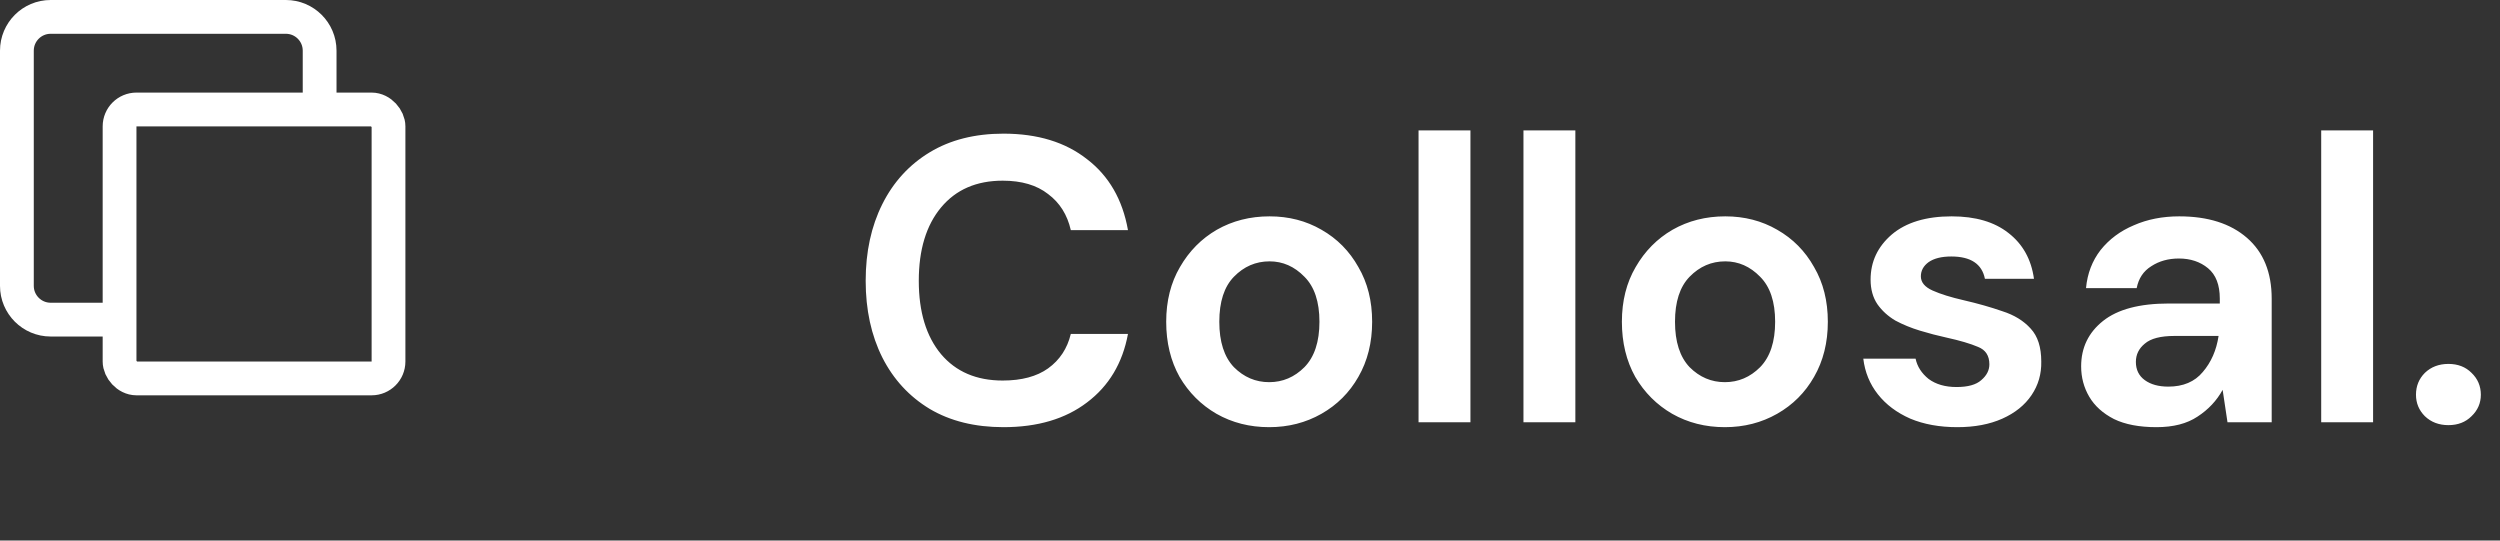 <svg width="148" height="32" viewBox="0 0 148 32" fill="none" xmlns="http://www.w3.org/2000/svg">
<rect x="0" y="0" width="148" height="32" fill="#333333" stroke="none"/>
<path d="M18.922 5.779V3C18.922 1.895 18.027 1 16.922 1H3C1.895 1 1 1.895 1 3V16.922C1 18.027 1.895 18.922 3 18.922H6.227" stroke="white" stroke-width="2"/>
<rect x="7.078" y="6.481" width="15.922" height="15.922" rx="1" stroke="white" stroke-width="2"/>
<path d="M59.408 25.288C57.712 25.288 56.256 24.928 55.04 24.208C53.824 23.472 52.888 22.456 52.232 21.16C51.576 19.848 51.248 18.336 51.248 16.624C51.248 14.912 51.576 13.4 52.232 12.088C52.888 10.776 53.824 9.752 55.04 9.016C56.256 8.28 57.712 7.912 59.408 7.912C61.424 7.912 63.072 8.416 64.352 9.424C65.648 10.416 66.456 11.816 66.776 13.624H63.392C63.184 12.712 62.736 12 62.048 11.488C61.376 10.96 60.48 10.696 59.36 10.696C57.808 10.696 56.592 11.224 55.712 12.28C54.832 13.336 54.392 14.784 54.392 16.624C54.392 18.464 54.832 19.912 55.712 20.968C56.592 22.008 57.808 22.528 59.36 22.528C60.48 22.528 61.376 22.288 62.048 21.808C62.736 21.312 63.184 20.632 63.392 19.768H66.776C66.456 21.496 65.648 22.848 64.352 23.824C63.072 24.8 61.424 25.288 59.408 25.288ZM75.135 25.288C73.983 25.288 72.943 25.024 72.015 24.496C71.103 23.968 70.375 23.24 69.831 22.312C69.303 21.368 69.039 20.28 69.039 19.048C69.039 17.816 69.311 16.736 69.855 15.808C70.399 14.864 71.127 14.128 72.039 13.6C72.967 13.072 74.007 12.808 75.159 12.808C76.295 12.808 77.319 13.072 78.231 13.6C79.159 14.128 79.887 14.864 80.415 15.808C80.959 16.736 81.231 17.816 81.231 19.048C81.231 20.28 80.959 21.368 80.415 22.312C79.887 23.24 79.159 23.968 78.231 24.496C77.303 25.024 76.271 25.288 75.135 25.288ZM75.135 22.624C75.935 22.624 76.631 22.328 77.223 21.736C77.815 21.128 78.111 20.232 78.111 19.048C78.111 17.864 77.815 16.976 77.223 16.384C76.631 15.776 75.943 15.472 75.159 15.472C74.343 15.472 73.639 15.776 73.047 16.384C72.471 16.976 72.183 17.864 72.183 19.048C72.183 20.232 72.471 21.128 73.047 21.736C73.639 22.328 74.335 22.624 75.135 22.624ZM83.978 25V7.72H87.05V25H83.978ZM90.189 25V7.72H93.261V25H90.189ZM102.112 25.288C100.96 25.288 99.92 25.024 98.992 24.496C98.08 23.968 97.352 23.24 96.808 22.312C96.28 21.368 96.016 20.28 96.016 19.048C96.016 17.816 96.288 16.736 96.832 15.808C97.376 14.864 98.104 14.128 99.016 13.6C99.944 13.072 100.984 12.808 102.136 12.808C103.272 12.808 104.296 13.072 105.208 13.6C106.136 14.128 106.864 14.864 107.392 15.808C107.936 16.736 108.208 17.816 108.208 19.048C108.208 20.28 107.936 21.368 107.392 22.312C106.864 23.24 106.136 23.968 105.208 24.496C104.28 25.024 103.248 25.288 102.112 25.288ZM102.112 22.624C102.912 22.624 103.608 22.328 104.2 21.736C104.792 21.128 105.088 20.232 105.088 19.048C105.088 17.864 104.792 16.976 104.2 16.384C103.608 15.776 102.92 15.472 102.136 15.472C101.32 15.472 100.616 15.776 100.024 16.384C99.448 16.976 99.16 17.864 99.16 19.048C99.16 20.232 99.448 21.128 100.024 21.736C100.616 22.328 101.312 22.624 102.112 22.624ZM115.875 25.288C114.819 25.288 113.891 25.12 113.091 24.784C112.291 24.432 111.651 23.952 111.171 23.344C110.691 22.736 110.403 22.032 110.307 21.232H113.403C113.499 21.696 113.755 22.096 114.171 22.432C114.603 22.752 115.155 22.912 115.827 22.912C116.499 22.912 116.987 22.776 117.291 22.504C117.611 22.232 117.771 21.92 117.771 21.568C117.771 21.056 117.547 20.712 117.099 20.536C116.651 20.344 116.027 20.16 115.227 19.984C114.715 19.872 114.195 19.736 113.667 19.576C113.139 19.416 112.651 19.216 112.203 18.976C111.771 18.72 111.419 18.4 111.147 18.016C110.875 17.616 110.739 17.128 110.739 16.552C110.739 15.496 111.155 14.608 111.987 13.888C112.835 13.168 114.019 12.808 115.539 12.808C116.947 12.808 118.067 13.136 118.899 13.792C119.747 14.448 120.251 15.352 120.411 16.504H117.507C117.331 15.624 116.667 15.184 115.515 15.184C114.939 15.184 114.491 15.296 114.171 15.52C113.867 15.744 113.715 16.024 113.715 16.36C113.715 16.712 113.947 16.992 114.411 17.2C114.875 17.408 115.491 17.6 116.259 17.776C117.091 17.968 117.851 18.184 118.539 18.424C119.243 18.648 119.803 18.992 120.219 19.456C120.635 19.904 120.843 20.552 120.843 21.4C120.859 22.136 120.667 22.8 120.267 23.392C119.867 23.984 119.291 24.448 118.539 24.784C117.787 25.12 116.899 25.288 115.875 25.288ZM127.668 25.288C126.644 25.288 125.804 25.128 125.148 24.808C124.492 24.472 124.004 24.032 123.684 23.488C123.364 22.944 123.204 22.344 123.204 21.688C123.204 20.584 123.636 19.688 124.5 19C125.364 18.312 126.66 17.968 128.388 17.968H131.412V17.68C131.412 16.864 131.18 16.264 130.716 15.88C130.252 15.496 129.676 15.304 128.988 15.304C128.364 15.304 127.82 15.456 127.356 15.76C126.892 16.048 126.604 16.48 126.492 17.056H123.492C123.572 16.192 123.86 15.44 124.356 14.8C124.868 14.16 125.524 13.672 126.324 13.336C127.124 12.984 128.02 12.808 129.012 12.808C130.708 12.808 132.044 13.232 133.02 14.08C133.996 14.928 134.484 16.128 134.484 17.68V25H131.868L131.58 23.08C131.228 23.72 130.732 24.248 130.092 24.664C129.468 25.08 128.66 25.288 127.668 25.288ZM128.364 22.888C129.244 22.888 129.924 22.6 130.404 22.024C130.9 21.448 131.212 20.736 131.34 19.888H128.724C127.908 19.888 127.324 20.04 126.972 20.344C126.62 20.632 126.444 20.992 126.444 21.424C126.444 21.888 126.62 22.248 126.972 22.504C127.324 22.76 127.788 22.888 128.364 22.888ZM137.415 25V7.72H140.487V25H137.415ZM144.946 25.168C144.386 25.168 143.922 24.992 143.554 24.64C143.202 24.288 143.026 23.864 143.026 23.368C143.026 22.856 143.202 22.424 143.554 22.072C143.922 21.72 144.386 21.544 144.946 21.544C145.506 21.544 145.962 21.72 146.314 22.072C146.682 22.424 146.866 22.856 146.866 23.368C146.866 23.864 146.682 24.288 146.314 24.64C145.962 24.992 145.506 25.168 144.946 25.168Z" fill="white"/>
</svg>
